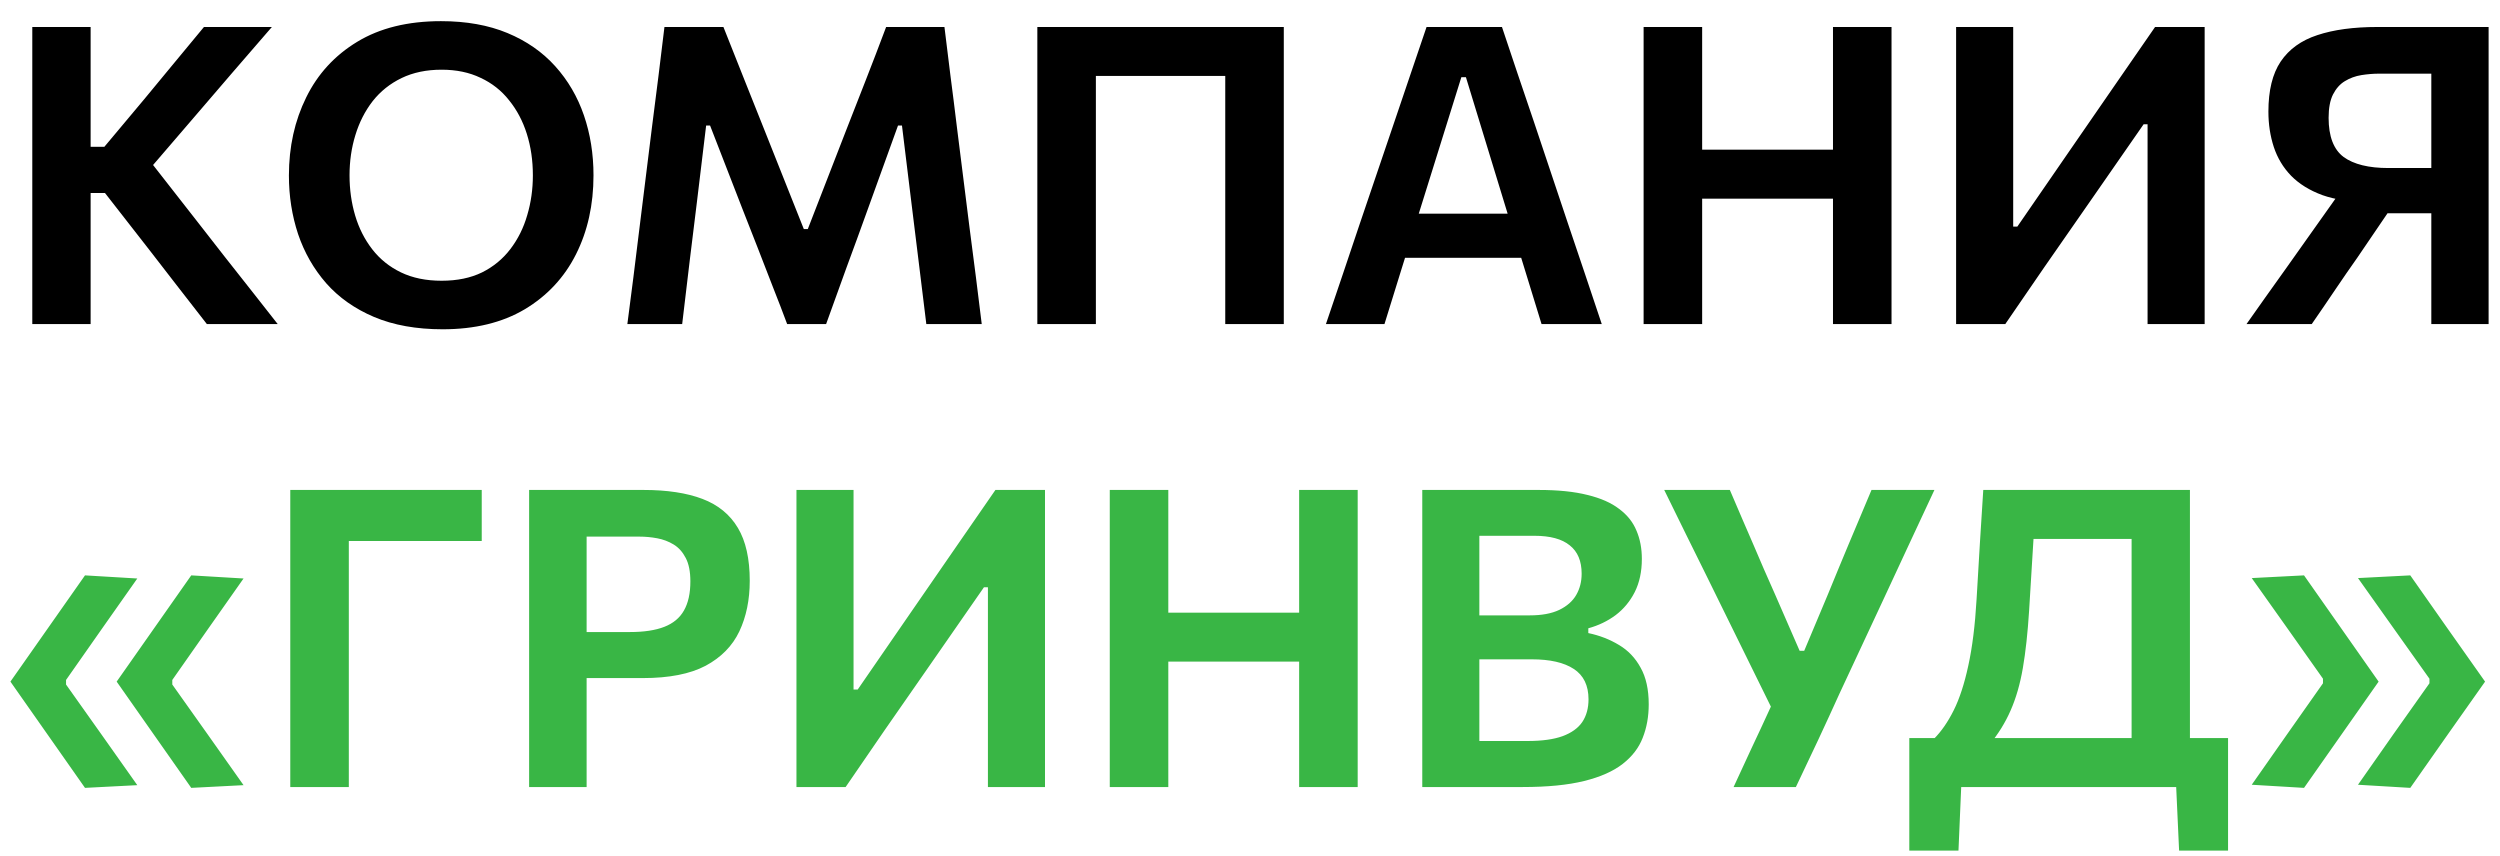 <svg width="108" height="37" viewBox="0 0 108 37" fill="none" xmlns="http://www.w3.org/2000/svg">
<path d="M8.937 14C8.481 13.412 8.052 12.86 7.65 12.344C7.254 11.828 6.864 11.324 6.48 10.832L4.536 8.339H3.69V6.341H4.509L6.228 4.289C6.63 3.803 7.029 3.32 7.425 2.84C7.827 2.36 8.289 1.802 8.811 1.166H11.745C11.157 1.844 10.581 2.51 10.017 3.164C9.459 3.818 8.895 4.475 8.325 5.135L6.183 7.628L6.138 6.521L8.523 9.572C8.889 10.04 9.282 10.544 9.702 11.084C10.128 11.624 10.542 12.149 10.944 12.659C11.346 13.169 11.697 13.616 11.997 14H8.937ZM1.395 14C1.395 13.304 1.395 12.629 1.395 11.975C1.395 11.321 1.395 10.595 1.395 9.797V5.459C1.395 4.637 1.395 3.893 1.395 3.227C1.395 2.561 1.395 1.874 1.395 1.166H3.915C3.915 1.874 3.915 2.561 3.915 3.227C3.915 3.893 3.915 4.637 3.915 5.459V9.797C3.915 10.595 3.915 11.321 3.915 11.975C3.915 12.629 3.915 13.304 3.915 14H1.395ZM19.123 14.225C17.989 14.225 17.002 14.048 16.162 13.694C15.328 13.34 14.638 12.854 14.092 12.236C13.552 11.618 13.147 10.91 12.877 10.112C12.613 9.314 12.481 8.471 12.481 7.583C12.481 6.341 12.73 5.216 13.228 4.208C13.726 3.194 14.461 2.393 15.433 1.805C16.411 1.211 17.617 0.914 19.051 0.914C20.143 0.914 21.1 1.085 21.922 1.427C22.744 1.769 23.431 2.246 23.983 2.858C24.535 3.47 24.949 4.178 25.225 4.982C25.501 5.786 25.639 6.65 25.639 7.574C25.639 8.846 25.387 9.983 24.883 10.985C24.379 11.987 23.641 12.779 22.669 13.361C21.697 13.937 20.515 14.225 19.123 14.225ZM19.078 12.128C19.75 12.128 20.332 12.008 20.824 11.768C21.316 11.522 21.724 11.186 22.048 10.76C22.378 10.328 22.621 9.839 22.777 9.293C22.939 8.747 23.02 8.174 23.02 7.574C23.02 6.932 22.933 6.335 22.759 5.783C22.585 5.231 22.33 4.748 21.994 4.334C21.664 3.914 21.253 3.59 20.761 3.362C20.275 3.128 19.714 3.011 19.078 3.011C18.424 3.011 17.848 3.131 17.35 3.371C16.852 3.611 16.435 3.944 16.099 4.37C15.769 4.796 15.52 5.285 15.352 5.837C15.184 6.383 15.1 6.962 15.1 7.574C15.1 8.186 15.181 8.765 15.343 9.311C15.505 9.857 15.751 10.343 16.081 10.769C16.411 11.195 16.825 11.528 17.323 11.768C17.821 12.008 18.406 12.128 19.078 12.128ZM27.102 14C27.192 13.322 27.279 12.647 27.363 11.975C27.448 11.297 27.538 10.565 27.634 9.779L28.165 5.495C28.267 4.715 28.36 3.983 28.444 3.299C28.527 2.609 28.614 1.898 28.704 1.166H31.252C31.57 1.958 31.872 2.72 32.16 3.452C32.449 4.178 32.736 4.901 33.025 5.621L34.725 9.896H34.897L36.553 5.63C36.84 4.904 37.123 4.184 37.398 3.47C37.681 2.75 37.974 1.982 38.281 1.166H40.8C40.891 1.892 40.977 2.6 41.062 3.29C41.151 3.974 41.245 4.712 41.34 5.504L41.88 9.806C41.983 10.586 42.075 11.309 42.16 11.975C42.243 12.635 42.328 13.31 42.411 14H40.017C39.898 13.022 39.783 12.092 39.675 11.21C39.568 10.328 39.465 9.503 39.37 8.735L38.965 5.423H38.794L37.507 8.987C37.194 9.857 36.88 10.721 36.562 11.579C36.249 12.437 35.959 13.244 35.688 14H34.005C33.825 13.514 33.624 12.992 33.403 12.434C33.187 11.87 32.965 11.297 32.736 10.715C32.508 10.127 32.283 9.554 32.062 8.996L30.675 5.423H30.505L30.108 8.717C30.012 9.491 29.91 10.322 29.802 11.21C29.695 12.092 29.584 13.022 29.47 14H27.102ZM44.813 14C44.813 13.304 44.813 12.629 44.813 11.975C44.813 11.321 44.813 10.595 44.813 9.797V5.459C44.813 4.637 44.813 3.893 44.813 3.227C44.813 2.561 44.813 1.874 44.813 1.166H55.46C55.46 1.874 55.46 2.561 55.46 3.227C55.46 3.893 55.46 4.637 55.46 5.459V9.797C55.46 10.595 55.46 11.321 55.46 11.975C55.46 12.629 55.46 13.304 55.46 14H52.931C52.931 13.304 52.931 12.629 52.931 11.975C52.931 11.321 52.931 10.595 52.931 9.797V5.846C52.931 5.024 52.931 4.28 52.931 3.614C52.931 2.948 52.931 2.261 52.931 1.553L53.687 3.281H46.586L47.342 1.553C47.342 2.261 47.342 2.948 47.342 3.614C47.342 4.28 47.342 5.024 47.342 5.846V9.797C47.342 10.595 47.342 11.321 47.342 11.975C47.342 12.629 47.342 13.304 47.342 14H44.813ZM57.28 14C57.514 13.31 57.76 12.584 58.018 11.822C58.276 11.06 58.519 10.337 58.747 9.653L60.241 5.252C60.511 4.454 60.754 3.737 60.97 3.101C61.192 2.459 61.411 1.814 61.627 1.166H64.885C65.107 1.838 65.326 2.492 65.542 3.128C65.758 3.764 65.998 4.472 66.262 5.252L67.738 9.662C67.978 10.37 68.224 11.099 68.476 11.849C68.728 12.599 68.968 13.316 69.196 14H66.595C66.379 13.298 66.157 12.575 65.929 11.831C65.701 11.087 65.485 10.385 65.281 9.725L63.328 3.335H63.13L61.159 9.653C60.943 10.343 60.718 11.066 60.484 11.822C60.256 12.572 60.031 13.298 59.809 14H57.28ZM60.133 11.138L60.385 9.23H66.379L66.586 11.138H60.133ZM79.185 14C79.185 13.304 79.185 12.629 79.185 11.975C79.185 11.321 79.185 10.595 79.185 9.797V5.459C79.185 4.637 79.185 3.893 79.185 3.227C79.185 2.561 79.185 1.874 79.185 1.166H81.714C81.714 1.874 81.714 2.561 81.714 3.227C81.714 3.893 81.714 4.637 81.714 5.459V9.797C81.714 10.595 81.714 11.321 81.714 11.975C81.714 12.629 81.714 13.304 81.714 14H79.185ZM71.004 14C71.004 13.304 71.004 12.629 71.004 11.975C71.004 11.321 71.004 10.595 71.004 9.797V5.459C71.004 4.637 71.004 3.893 71.004 3.227C71.004 2.561 71.004 1.874 71.004 1.166H73.533C73.533 1.874 73.533 2.561 73.533 3.227C73.533 3.893 73.533 4.637 73.533 5.459V9.797C73.533 10.595 73.533 11.321 73.533 11.975C73.533 12.629 73.533 13.304 73.533 14H71.004ZM72.795 8.582V6.467H79.977V8.582H72.795ZM84.504 14C84.504 13.304 84.504 12.629 84.504 11.975C84.504 11.321 84.504 10.595 84.504 9.797V5.459C84.504 4.637 84.504 3.893 84.504 3.227C84.504 2.561 84.504 1.874 84.504 1.166H86.97C86.97 1.874 86.97 2.564 86.97 3.236C86.97 3.902 86.97 4.649 86.97 5.477V9.788H87.15L89.463 6.431C90.045 5.591 90.633 4.739 91.227 3.875C91.827 3.011 92.451 2.108 93.099 1.166H95.241C95.241 1.874 95.241 2.561 95.241 3.227C95.241 3.893 95.241 4.637 95.241 5.459V9.797C95.241 10.595 95.241 11.321 95.241 11.975C95.241 12.629 95.241 13.304 95.241 14H92.775C92.775 13.298 92.775 12.62 92.775 11.966C92.775 11.312 92.775 10.586 92.775 9.788V5.369H92.604L90.273 8.726C89.565 9.746 88.914 10.682 88.32 11.534C87.732 12.386 87.168 13.208 86.628 14H84.504ZM97.049 14C97.284 13.67 97.55 13.292 97.85 12.866C98.156 12.44 98.469 12.002 98.787 11.552C99.111 11.096 99.41 10.673 99.686 10.283L101.505 7.718L102.351 8.726C101.559 8.726 100.884 8.627 100.326 8.429C99.773 8.225 99.323 7.946 98.975 7.592C98.633 7.238 98.385 6.824 98.228 6.35C98.073 5.876 97.995 5.366 97.995 4.82C97.995 3.908 98.171 3.188 98.525 2.66C98.885 2.126 99.413 1.745 100.11 1.517C100.812 1.283 101.676 1.166 102.702 1.166C103.308 1.166 103.908 1.166 104.502 1.166C105.102 1.166 105.66 1.166 106.176 1.166C106.692 1.166 107.136 1.166 107.508 1.166C107.508 1.874 107.508 2.561 107.508 3.227C107.508 3.893 107.508 4.637 107.508 5.459V9.797C107.508 10.595 107.508 11.321 107.508 11.975C107.508 12.629 107.508 13.304 107.508 14H105.033C105.033 13.304 105.033 12.629 105.033 11.975C105.033 11.321 105.033 10.595 105.033 9.797V5.855C105.033 5.027 105.033 4.28 105.033 3.614C105.033 2.948 105.033 2.261 105.033 1.553L106.32 3.182H102.783C102.531 3.182 102.273 3.203 102.009 3.245C101.751 3.287 101.514 3.374 101.298 3.506C101.088 3.632 100.917 3.824 100.785 4.082C100.659 4.334 100.596 4.67 100.596 5.09C100.596 5.894 100.812 6.458 101.244 6.782C101.682 7.1 102.327 7.259 103.179 7.259H105.483V9.212H102.468L103.998 7.952L101.838 11.129C101.52 11.579 101.199 12.044 100.875 12.524C100.557 12.998 100.221 13.49 99.867 14H97.049Z" fill="black"/>
<path d="M8.262 34.036C7.728 33.268 7.191 32.503 6.651 31.741C6.117 30.973 5.58 30.208 5.04 29.446C5.58 28.678 6.117 27.913 6.651 27.151C7.191 26.383 7.728 25.618 8.262 24.856L10.521 24.991C10.005 25.717 9.492 26.446 8.982 27.178C8.472 27.91 7.959 28.642 7.443 29.374V29.572C7.959 30.292 8.472 31.015 8.982 31.741C9.492 32.467 10.005 33.193 10.521 33.919L8.262 34.036ZM3.672 34.036C3.138 33.268 2.601 32.503 2.061 31.741C1.527 30.973 0.99 30.208 0.45 29.446C0.99 28.678 1.527 27.913 2.061 27.151C2.601 26.383 3.138 25.618 3.672 24.856L5.931 24.991C5.415 25.717 4.902 26.446 4.392 27.178C3.882 27.91 3.369 28.642 2.853 29.374V29.572C3.369 30.292 3.882 31.015 4.392 31.741C4.902 32.467 5.415 33.193 5.931 33.919L3.672 34.036ZM12.54 34C12.54 33.304 12.54 32.629 12.54 31.975C12.54 31.321 12.54 30.595 12.54 29.797V25.459C12.54 24.637 12.54 23.893 12.54 23.227C12.54 22.561 12.54 21.874 12.54 21.166H20.811V23.371C20.186 23.371 19.517 23.371 18.803 23.371C18.09 23.371 17.25 23.371 16.284 23.371H14.007L15.069 21.553C15.069 22.261 15.069 22.948 15.069 23.614C15.069 24.28 15.069 25.024 15.069 25.846V29.797C15.069 30.595 15.069 31.321 15.069 31.975C15.069 32.629 15.069 33.304 15.069 34H12.54ZM22.858 34C22.858 33.304 22.858 32.629 22.858 31.975C22.858 31.321 22.858 30.595 22.858 29.797V25.45C22.858 24.634 22.858 23.893 22.858 23.227C22.858 22.561 22.858 21.874 22.858 21.166C23.368 21.166 24.043 21.166 24.883 21.166C25.729 21.166 26.701 21.166 27.799 21.166C28.819 21.166 29.668 21.295 30.346 21.553C31.024 21.811 31.534 22.228 31.876 22.804C32.218 23.374 32.389 24.136 32.389 25.09C32.389 25.912 32.239 26.641 31.939 27.277C31.639 27.907 31.153 28.402 30.481 28.762C29.809 29.116 28.906 29.293 27.772 29.293C27.484 29.293 27.169 29.293 26.827 29.293C26.491 29.293 26.161 29.293 25.837 29.293C25.519 29.293 25.246 29.293 25.018 29.293V27.304H27.223C27.823 27.304 28.315 27.229 28.699 27.079C29.083 26.929 29.365 26.695 29.545 26.377C29.731 26.053 29.824 25.633 29.824 25.117C29.824 24.697 29.758 24.361 29.626 24.109C29.494 23.851 29.32 23.656 29.104 23.524C28.888 23.392 28.651 23.302 28.393 23.254C28.135 23.206 27.88 23.182 27.628 23.182H24.127L25.342 21.553C25.342 22.261 25.342 22.951 25.342 23.623C25.342 24.289 25.342 25.03 25.342 25.846V29.797C25.342 30.595 25.342 31.321 25.342 31.975C25.342 32.629 25.342 33.304 25.342 34H22.858ZM34.407 34C34.407 33.304 34.407 32.629 34.407 31.975C34.407 31.321 34.407 30.595 34.407 29.797V25.459C34.407 24.637 34.407 23.893 34.407 23.227C34.407 22.561 34.407 21.874 34.407 21.166H36.873C36.873 21.874 36.873 22.564 36.873 23.236C36.873 23.902 36.873 24.649 36.873 25.477V29.788H37.053L39.366 26.431C39.948 25.591 40.536 24.739 41.13 23.875C41.73 23.011 42.354 22.108 43.002 21.166H45.144C45.144 21.874 45.144 22.561 45.144 23.227C45.144 23.893 45.144 24.637 45.144 25.459V29.797C45.144 30.595 45.144 31.321 45.144 31.975C45.144 32.629 45.144 33.304 45.144 34H42.678C42.678 33.298 42.678 32.62 42.678 31.966C42.678 31.312 42.678 30.586 42.678 29.788V25.369H42.507L40.176 28.726C39.468 29.746 38.817 30.682 38.223 31.534C37.635 32.386 37.071 33.208 36.531 34H34.407ZM56.123 34C56.123 33.304 56.123 32.629 56.123 31.975C56.123 31.321 56.123 30.595 56.123 29.797V25.459C56.123 24.637 56.123 23.893 56.123 23.227C56.123 22.561 56.123 21.874 56.123 21.166H58.652C58.652 21.874 58.652 22.561 58.652 23.227C58.652 23.893 58.652 24.637 58.652 25.459V29.797C58.652 30.595 58.652 31.321 58.652 31.975C58.652 32.629 58.652 33.304 58.652 34H56.123ZM47.942 34C47.942 33.304 47.942 32.629 47.942 31.975C47.942 31.321 47.942 30.595 47.942 29.797V25.459C47.942 24.637 47.942 23.893 47.942 23.227C47.942 22.561 47.942 21.874 47.942 21.166H50.471C50.471 21.874 50.471 22.561 50.471 23.227C50.471 23.893 50.471 24.637 50.471 25.459V29.797C50.471 30.595 50.471 31.321 50.471 31.975C50.471 32.629 50.471 33.304 50.471 34H47.942ZM49.733 28.582V26.467H56.915V28.582H49.733ZM65.78 34C65.15 34 64.565 34 64.025 34C63.485 34 62.996 34 62.558 34C62.126 34 61.754 34 61.442 34C61.442 33.304 61.442 32.629 61.442 31.975C61.442 31.321 61.442 30.595 61.442 29.797V25.45C61.442 24.634 61.442 23.893 61.442 23.227C61.442 22.561 61.442 21.874 61.442 21.166C62.15 21.166 62.942 21.166 63.818 21.166C64.694 21.166 65.579 21.166 66.473 21.166C67.307 21.166 68.009 21.238 68.579 21.382C69.149 21.52 69.605 21.721 69.947 21.985C70.295 22.243 70.544 22.555 70.694 22.921C70.85 23.281 70.928 23.689 70.928 24.145C70.928 24.691 70.826 25.168 70.622 25.576C70.418 25.978 70.142 26.311 69.794 26.575C69.446 26.833 69.053 27.022 68.615 27.142V27.349C69.101 27.451 69.542 27.622 69.938 27.862C70.334 28.096 70.646 28.423 70.874 28.843C71.108 29.257 71.225 29.785 71.225 30.427C71.225 30.955 71.138 31.438 70.964 31.876C70.796 32.308 70.508 32.683 70.1 33.001C69.692 33.319 69.137 33.565 68.435 33.739C67.733 33.913 66.848 34 65.78 34ZM63.908 32.011H65.996C66.614 32.011 67.115 31.942 67.499 31.804C67.889 31.66 68.174 31.456 68.354 31.192C68.534 30.922 68.624 30.595 68.624 30.211C68.624 29.611 68.411 29.173 67.985 28.897C67.565 28.621 66.962 28.483 66.176 28.483H63.323V26.584H66.086C66.602 26.584 67.025 26.506 67.355 26.35C67.691 26.188 67.937 25.972 68.093 25.702C68.249 25.432 68.327 25.126 68.327 24.784C68.327 24.238 68.156 23.83 67.814 23.56C67.478 23.284 66.968 23.146 66.284 23.146H63.908C63.908 23.59 63.908 24.04 63.908 24.496C63.908 24.952 63.908 25.462 63.908 26.026V29.257C63.908 29.791 63.908 30.277 63.908 30.715C63.908 31.147 63.908 31.579 63.908 32.011ZM74.891 34C75.143 33.454 75.401 32.896 75.665 32.326C75.935 31.756 76.214 31.156 76.502 30.526L73.712 24.856C73.406 24.238 73.115 23.65 72.839 23.092C72.563 22.528 72.248 21.886 71.894 21.166H74.729C74.939 21.658 75.128 22.099 75.296 22.489C75.464 22.873 75.62 23.233 75.764 23.569C75.908 23.905 76.052 24.241 76.196 24.577C76.346 24.907 76.505 25.267 76.673 25.657L77.744 28.114H77.942L78.959 25.693C79.127 25.291 79.28 24.919 79.418 24.577C79.562 24.235 79.703 23.896 79.841 23.56C79.985 23.218 80.138 22.855 80.3 22.471C80.462 22.087 80.645 21.652 80.849 21.166H83.567C83.201 21.946 82.823 22.756 82.433 23.596C82.049 24.43 81.692 25.198 81.362 25.9L79.472 29.95C79.19 30.574 78.881 31.246 78.545 31.966C78.209 32.68 77.888 33.358 77.582 34H74.891ZM92.085 33.604C92.085 32.902 92.085 32.227 92.085 31.579C92.085 30.925 92.085 30.199 92.085 29.401V25.846C92.085 25.024 92.085 24.28 92.085 23.614C92.085 22.948 92.085 22.261 92.085 21.553L92.868 23.281H86.694L87.945 21.697C87.897 22.471 87.849 23.251 87.801 24.037C87.753 24.823 87.705 25.606 87.657 26.386C87.597 27.34 87.507 28.165 87.387 28.861C87.267 29.557 87.09 30.169 86.856 30.697C86.628 31.219 86.325 31.708 85.947 32.164L83.544 31.921C83.862 31.603 84.147 31.192 84.399 30.688C84.651 30.184 84.861 29.542 85.029 28.762C85.203 27.976 85.323 27.013 85.389 25.873C85.437 25.045 85.485 24.235 85.533 23.443C85.587 22.651 85.635 21.892 85.677 21.166H94.605C94.605 21.874 94.605 22.561 94.605 23.227C94.605 23.893 94.605 24.637 94.605 25.459V29.401C94.605 30.199 94.605 30.925 94.605 31.579C94.605 32.227 94.605 32.902 94.605 33.604H92.085ZM82.482 36.745C82.482 36.349 82.482 35.953 82.482 35.557C82.482 35.161 82.482 34.765 82.482 34.369C82.482 33.961 82.482 33.547 82.482 33.127C82.482 32.707 82.482 32.293 82.482 31.885C83.28 31.885 84.084 31.885 84.894 31.885C85.71 31.885 86.502 31.885 87.27 31.885H91.464C92.238 31.885 93.03 31.885 93.84 31.885C94.656 31.885 95.46 31.885 96.252 31.885C96.252 32.293 96.252 32.707 96.252 33.127C96.252 33.547 96.252 33.961 96.252 34.369C96.252 34.765 96.252 35.161 96.252 35.557C96.252 35.953 96.252 36.349 96.252 36.745H94.137L93.993 33.604L94.47 34H84.264L84.741 33.604L84.606 36.745H82.482ZM104.124 34.036L101.865 33.901C102.381 33.169 102.894 32.437 103.404 31.705C103.92 30.973 104.436 30.244 104.952 29.518V29.32C104.436 28.594 103.92 27.868 103.404 27.142C102.894 26.416 102.381 25.693 101.865 24.973L104.124 24.856C104.664 25.618 105.201 26.383 105.735 27.151C106.275 27.913 106.815 28.678 107.355 29.446C106.815 30.208 106.275 30.973 105.735 31.741C105.201 32.503 104.664 33.268 104.124 34.036ZM99.534 34.036L97.275 33.901C97.79 33.169 98.303 32.437 98.814 31.705C99.329 30.973 99.843 30.244 100.353 29.518V29.32C99.843 28.594 99.329 27.868 98.814 27.142C98.303 26.416 97.79 25.693 97.275 24.973L99.534 24.856C100.074 25.618 100.611 26.383 101.145 27.151C101.685 27.913 102.222 28.678 102.756 29.446C102.222 30.208 101.685 30.973 101.145 31.741C100.611 32.503 100.074 33.268 99.534 34.036Z" fill="#39B645"/>
</svg>
